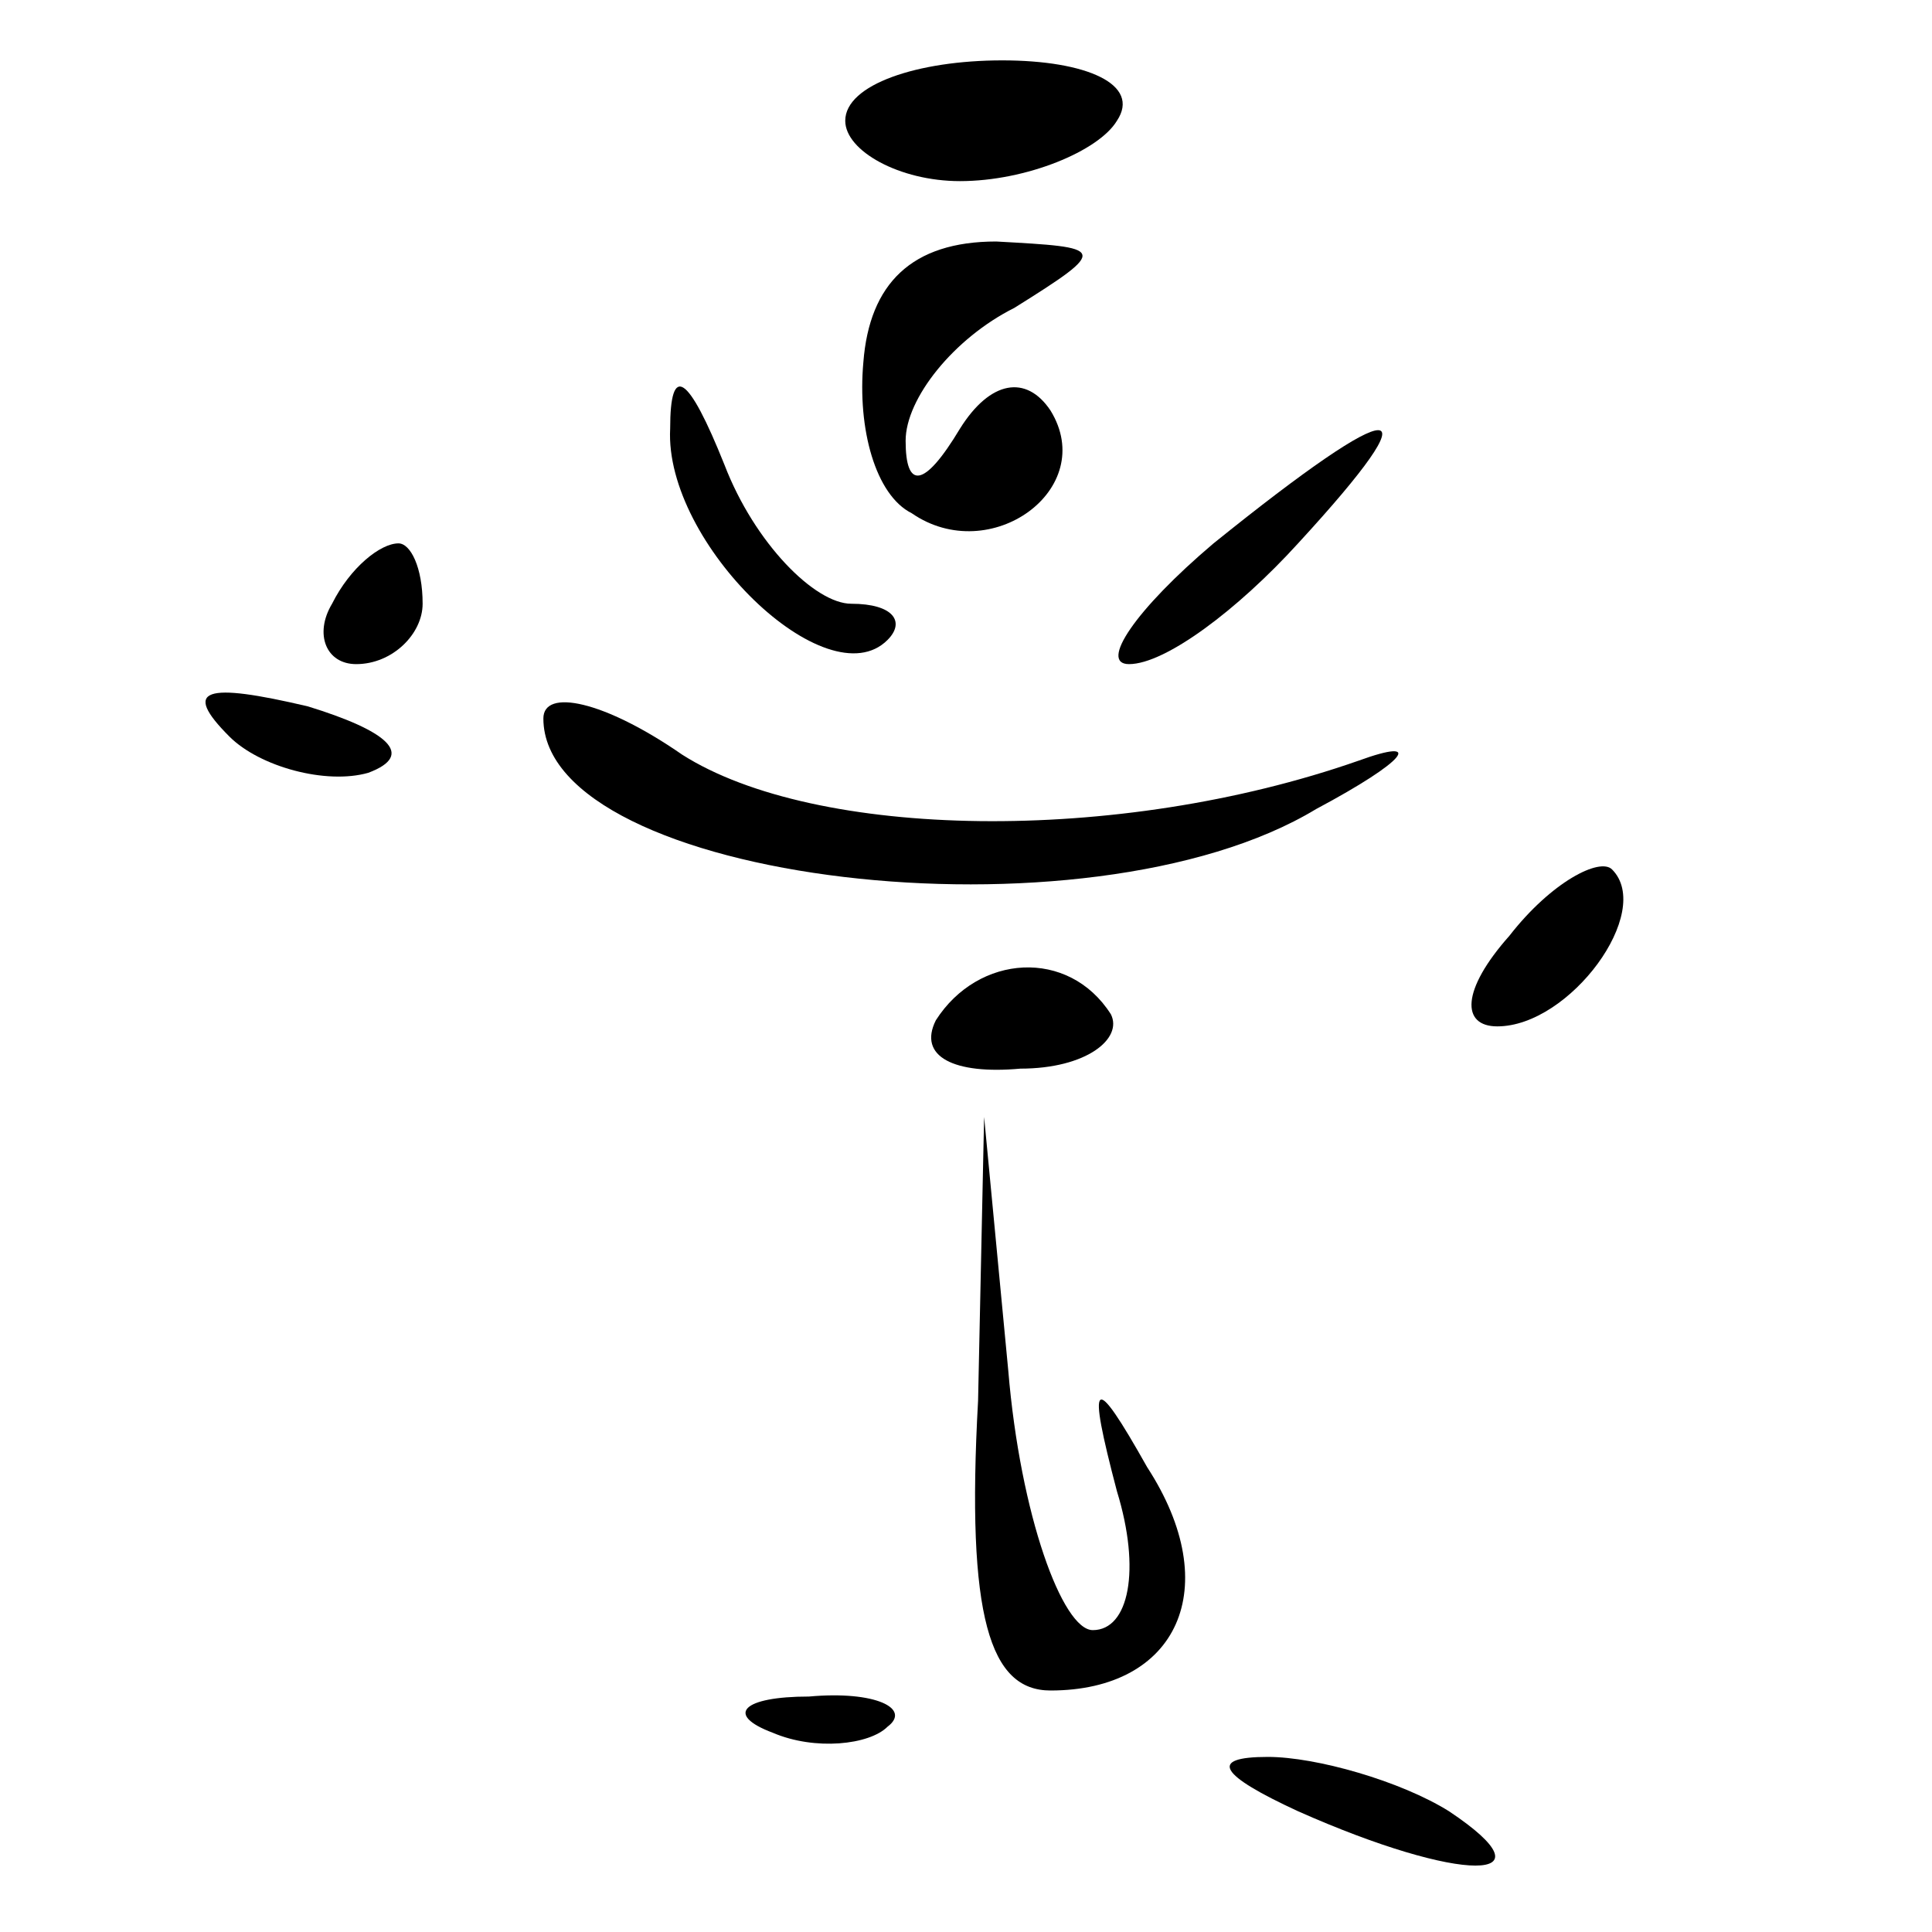 <?xml version="1.0" standalone="no"?>
<!DOCTYPE svg PUBLIC "-//W3C//DTD SVG 20010904//EN"
 "http://www.w3.org/TR/2001/REC-SVG-20010904/DTD/svg10.dtd">
<svg version="1.0" xmlns="http://www.w3.org/2000/svg"
 width="32pt" height="32pt" viewBox="0 0 32 32"
 preserveAspectRatio="xMidYMid meet">
<g transform="translate(0,32) scale(0.1,-0.1)"
fill="#000000" stroke="none">
<path fill="#000000" stroke="none" d="M140 300 c0 -5 9 -10 19 -10 11 0 23 5
26 10 4 6 -5 10 -19 10 -14 0 -26 -4 -26 -10z"/>
<path fill="#000000" stroke="none" d="M143 260 c-1 -11 2 -22 8 -25 13 -9 31
4 23 17 -4 6 -10 5 -15 -3 -6 -10 -9 -10 -9 -2 0 7 8 17 18 22 16 10 15 10 -3
11 -14 0 -21 -7 -22 -20z"/>
<path fill="#000000" stroke="none" d="M111 249 c-1 -19 26 -45 36 -35 3 3 1
6 -6 6 -6 0 -16 10 -21 23 -6 15 -9 17 -9 6z"/>
<path fill="#000000" stroke="none" d="M201 230 c-13 -11 -19 -20 -14 -20 6 0
18 9 28 20 23 25 17 25 -14 0z"/>
<path fill="#000000" stroke="none" d="M55 220 c-3 -5 -1 -10 4 -10 6 0 11 5
11 10 0 6 -2 10 -4 10 -3 0 -8 -4 -11 -10z"/>
<path fill="#000000" stroke="none" d="M38 198 c5 -5 16 -8 23 -6 8 3 3 7 -10
11 -17 4 -21 3 -13 -5z"/>
<path fill="#000000" stroke="none" d="M90 201 c0 -27 90 -38 128 -15 15 8 18
12 7 8 -40 -14 -90 -13 -112 1 -13 9 -23 11 -23 6z"/>
<path fill="#000000" stroke="none" d="M250 165 c-8 -9 -8 -15 -2 -15 12 0 26
19 19 26 -2 2 -10 -2 -17 -11z"/>
<path fill="#000000" stroke="none" d="M155 151 c-3 -6 3 -9 14 -8 11 0 17 5
15 9 -7 11 -22 10 -29 -1z"/>
<path fill="#000000" stroke="none" d="M162 88 c-2 -36 2 -48 12 -48 21 0 29
17 16 37 -9 16 -10 15 -5 -4 4 -13 2 -23 -4 -23 -5 0 -12 19 -14 43 l-4 42 -1
-47z"/>
<path fill="#000000" stroke="none" d="M128 33 c7 -3 16 -2 19 1 4 3 -2 6 -13
5 -11 0 -14 -3 -6 -6z"/>
<path fill="#000000" stroke="none" d="M215 20 c27 -12 43 -12 25 0 -8 5 -22
9 -30 9 -10 0 -8 -3 5 -9z"/>
</g>
</svg>
